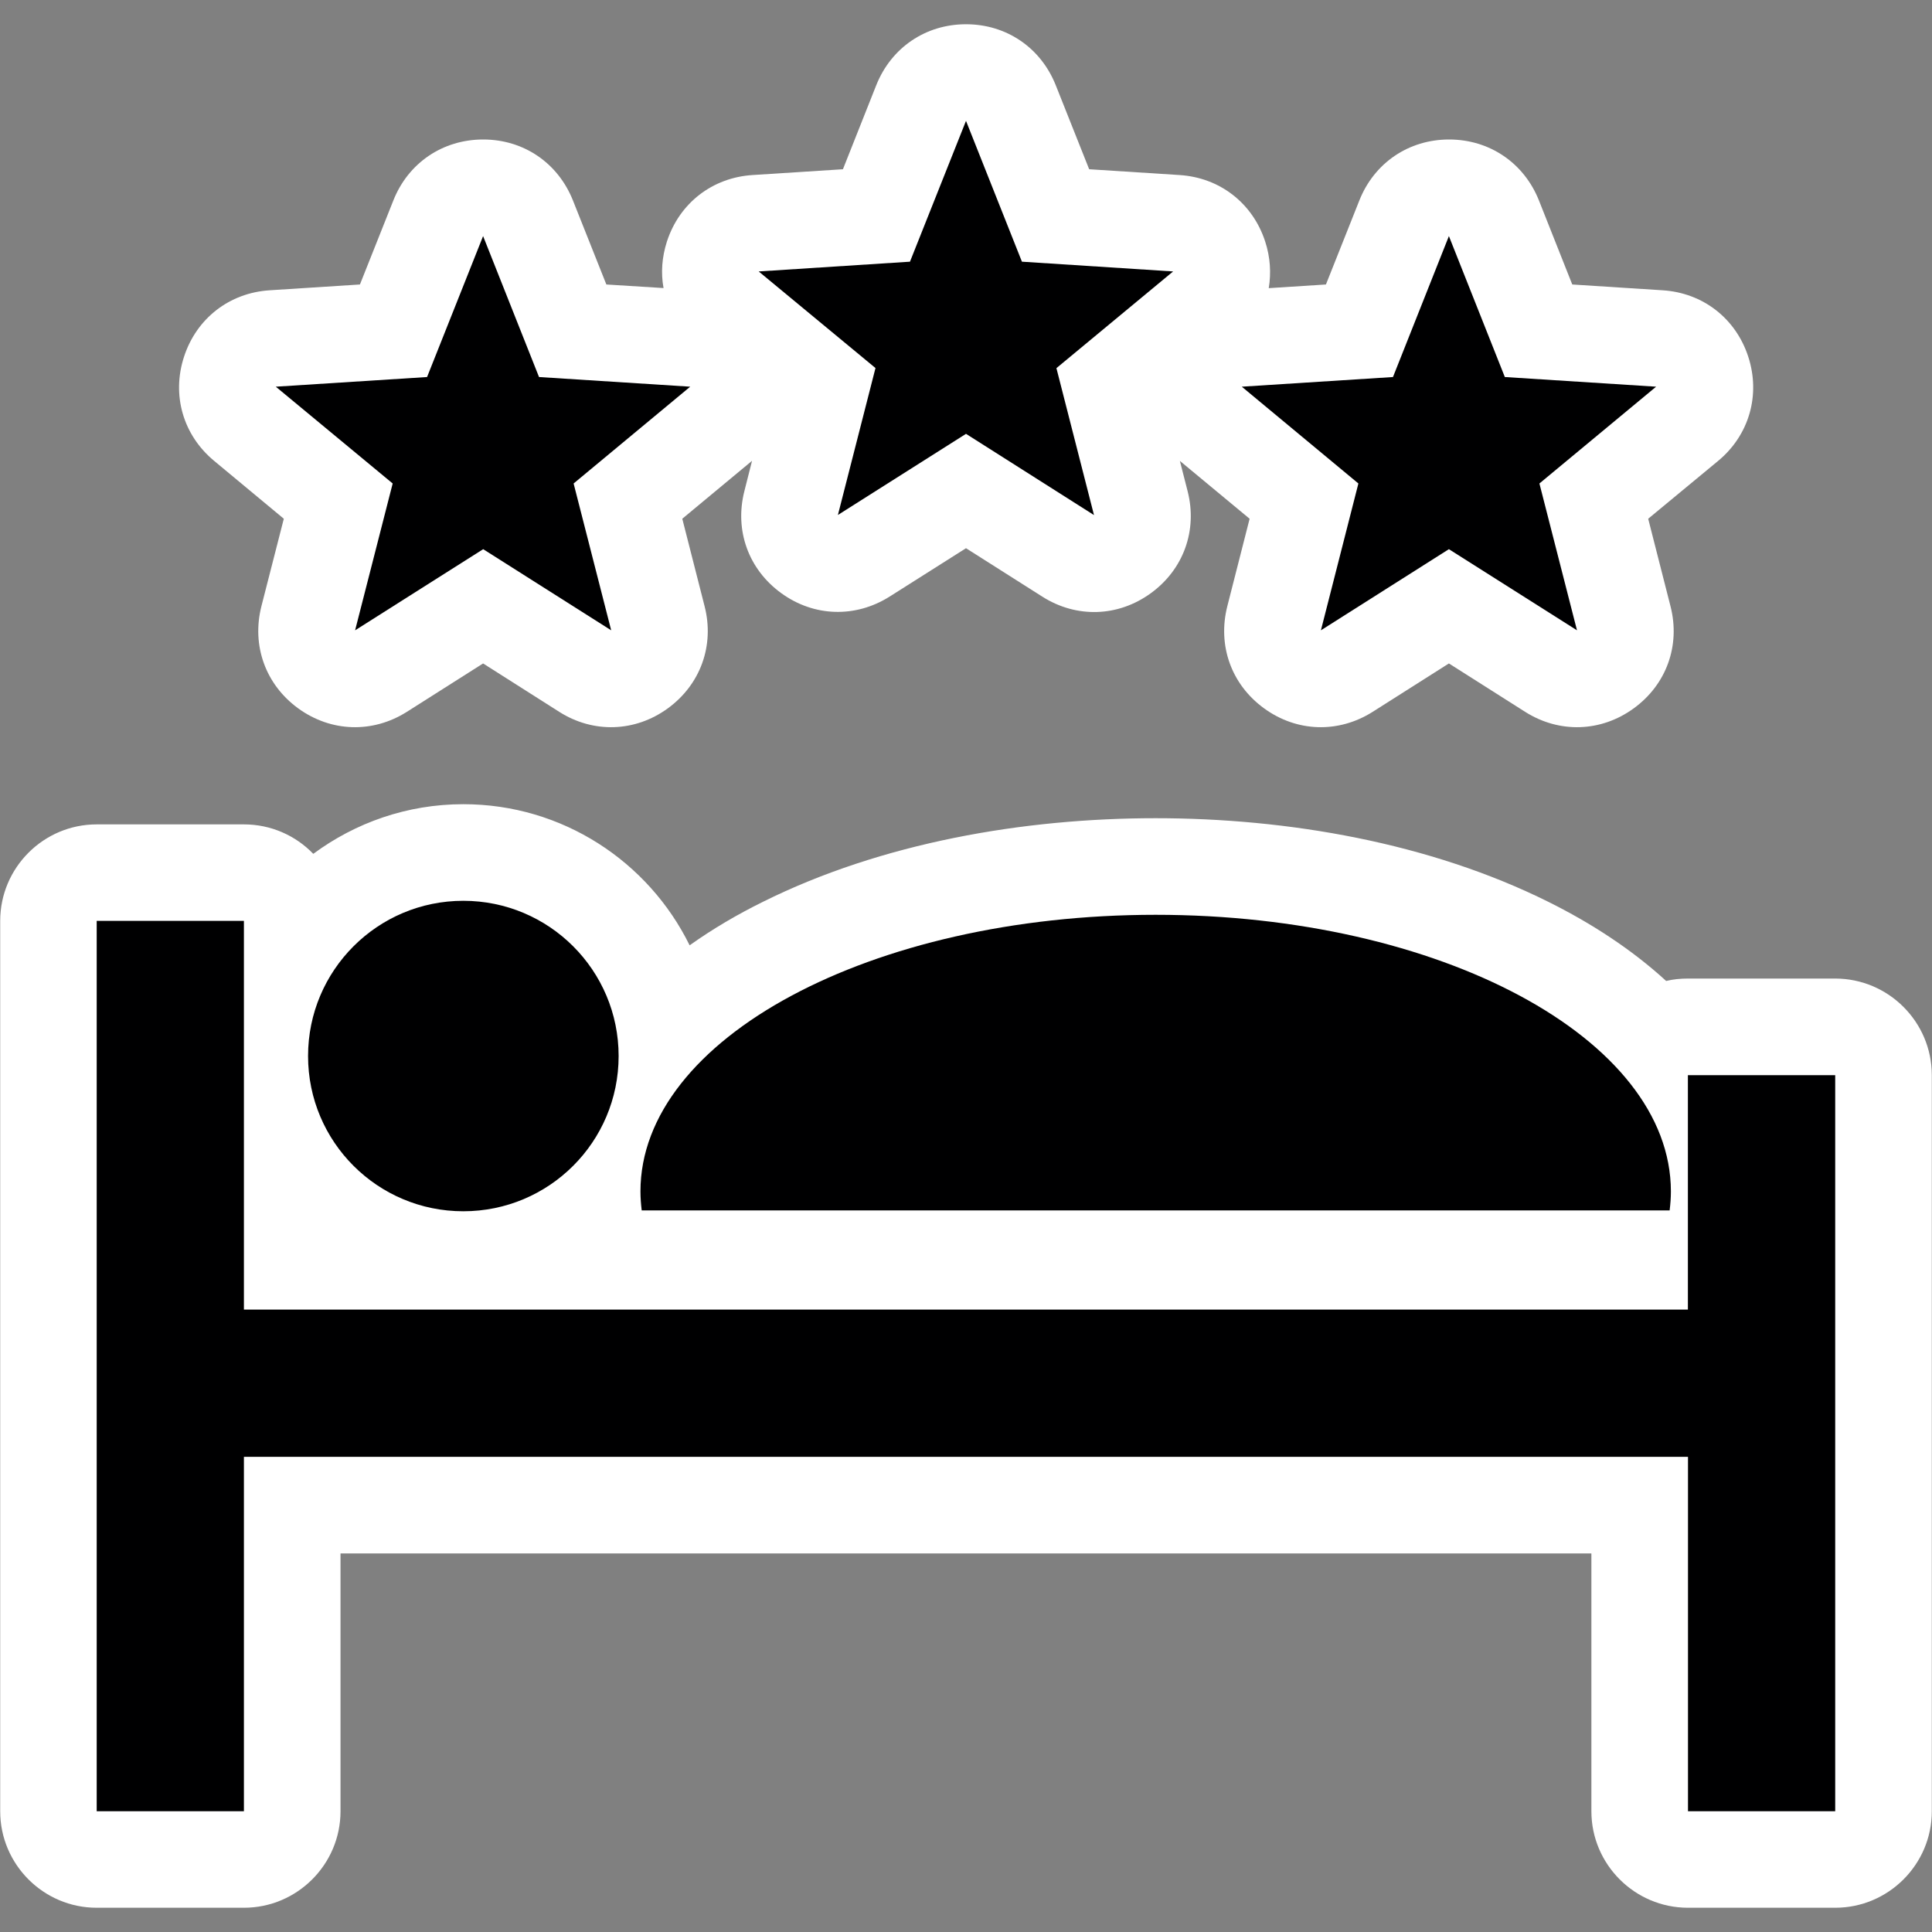 <?xml version="1.0" encoding="utf-8"?>
<!-- Generator: Adobe Illustrator 16.0.0, SVG Export Plug-In . SVG Version: 6.00 Build 0)  -->
<!DOCTYPE svg PUBLIC "-//W3C//DTD SVG 1.1//EN" "http://www.w3.org/Graphics/SVG/1.1/DTD/svg11.dtd">
<svg version="1.1" id="Layer_1" xmlns="http://www.w3.org/2000/svg" xmlns:xlink="http://www.w3.org/1999/xlink" x="0px" y="0px"
	 width="20px" height="20px" viewBox="0 0 20 20" enable-background="new 0 0 20 20" xml:space="preserve">
<rect x="0" y="0" width="20" height="20" fill="#808080" stroke="none"/>
<path fill-rule="evenodd" clip-rule="evenodd" fill="#FFFFFF" d="M7.139,9.786C7.38,9.614,7.636,9.465,7.895,9.337
	c1.231-0.613,2.702-0.867,4.068-0.867c1.367,0,2.837,0.254,4.068,0.867c0.432,0.215,0.855,0.486,1.217,0.818
	c0.072-0.018,0.148-0.025,0.226-0.025h1.524c0.551,0,1,0.449,1,1v7.62c0,0.55-0.449,0.999-1,0.999h-1.524c-0.551,0-1-0.449-1-0.999
	v-2.669H3.525v2.669c0,0.55-0.449,0.999-1,0.999H1.001c-0.551,0-0.999-0.449-0.999-0.999V9.533c0-0.55,0.448-0.999,0.999-0.999
	h1.524c0.281,0,0.536,0.116,0.718,0.305c0.435-0.322,0.972-0.514,1.553-0.514C5.824,8.325,6.714,8.921,7.139,9.786z"/>
<path fill-rule="evenodd" clip-rule="evenodd" fill="#000001" d="M18.998,11.13v7.62h-1.524v-3.669H2.525v3.669H1.001V9.533h1.524
	v4.024h14.948V11.13H18.998L18.998,11.13z M4.796,9.325c-0.888,0-1.607,0.72-1.607,1.607c0,0.889,0.72,1.607,1.607,1.607
	c0.889,0,1.608-0.719,1.608-1.607C6.404,10.045,5.685,9.325,4.796,9.325L4.796,9.325z M11.963,9.47
	c-2.945,0-5.333,1.281-5.333,2.863c0,0.066,0.005,0.132,0.013,0.197h10.641c0.008-0.065,0.013-0.131,0.013-0.197
	C17.296,10.751,14.908,9.47,11.963,9.47z"/>
<path fill-rule="evenodd" clip-rule="evenodd" fill="#FFFFFF" d="M12.214,4.771l0.08,0.313c0.104,0.406-0.042,0.811-0.381,1.057
	c-0.338,0.246-0.769,0.26-1.122,0.036L10,5.675L9.209,6.176C8.855,6.399,8.425,6.386,8.087,6.14
	c-0.339-0.246-0.485-0.65-0.381-1.057l0.079-0.312c0,0.001-0.001,0.001-0.002,0.001L7.063,5.37l0.231,0.906
	c0.104,0.406-0.043,0.811-0.381,1.057s-0.77,0.26-1.122,0.037L5.001,6.868L4.21,7.37C3.856,7.593,3.426,7.579,3.087,7.333
	c-0.338-0.246-0.484-0.65-0.381-1.057L2.938,5.37L2.218,4.772C1.896,4.506,1.775,4.091,1.905,3.693
	c0.129-0.397,0.47-0.662,0.887-0.688l0.934-0.06l0.346-0.87c0.154-0.389,0.511-0.631,0.93-0.631c0.418,0,0.774,0.242,0.929,0.631
	l0.346,0.87l0.592,0.037C6.84,2.826,6.852,2.662,6.904,2.5c0.129-0.397,0.47-0.662,0.887-0.688l0.935-0.06l0.345-0.87
	C9.226,0.493,9.582,0.251,10,0.251s0.774,0.242,0.929,0.631l0.346,0.87l0.935,0.06c0.417,0.026,0.758,0.291,0.887,0.688
	c0.053,0.162,0.063,0.326,0.037,0.483l0.592-0.038l0.346-0.87c0.154-0.389,0.511-0.631,0.929-0.631s0.775,0.242,0.93,0.631
	l0.345,0.87l0.935,0.06c0.417,0.026,0.758,0.291,0.887,0.688s0.009,0.813-0.313,1.079L17.062,5.37l0.231,0.906
	c0.104,0.406-0.042,0.811-0.381,1.057c-0.338,0.246-0.769,0.26-1.122,0.037l-0.791-0.502L14.208,7.37
	c-0.354,0.223-0.784,0.209-1.122-0.037c-0.339-0.246-0.484-0.65-0.381-1.057l0.231-0.906l-0.721-0.598
	C12.216,4.772,12.215,4.772,12.214,4.771z"/>
<path fill-rule="evenodd" clip-rule="evenodd" fill="#000001" d="M14.999,2.444l0.579,1.459l1.566,0.1l-1.208,1.002l0.389,1.52
	l-1.326-0.84l-1.325,0.84l0.388-1.52l-1.207-1.002l1.565-0.1L14.999,2.444L14.999,2.444z M5.001,2.444L5.58,3.903l1.565,0.1
	L5.938,5.005l0.389,1.52l-1.325-0.84l-1.326,0.84l0.389-1.52L2.855,4.003l1.566-0.1L5.001,2.444L5.001,2.444z M10,1.251l0.579,1.458
	l1.565,0.101l-1.208,1.001l0.389,1.521L10,4.491l-1.326,0.84l0.389-1.521L7.854,2.81l1.566-0.101L10,1.251z"/>
</svg>
